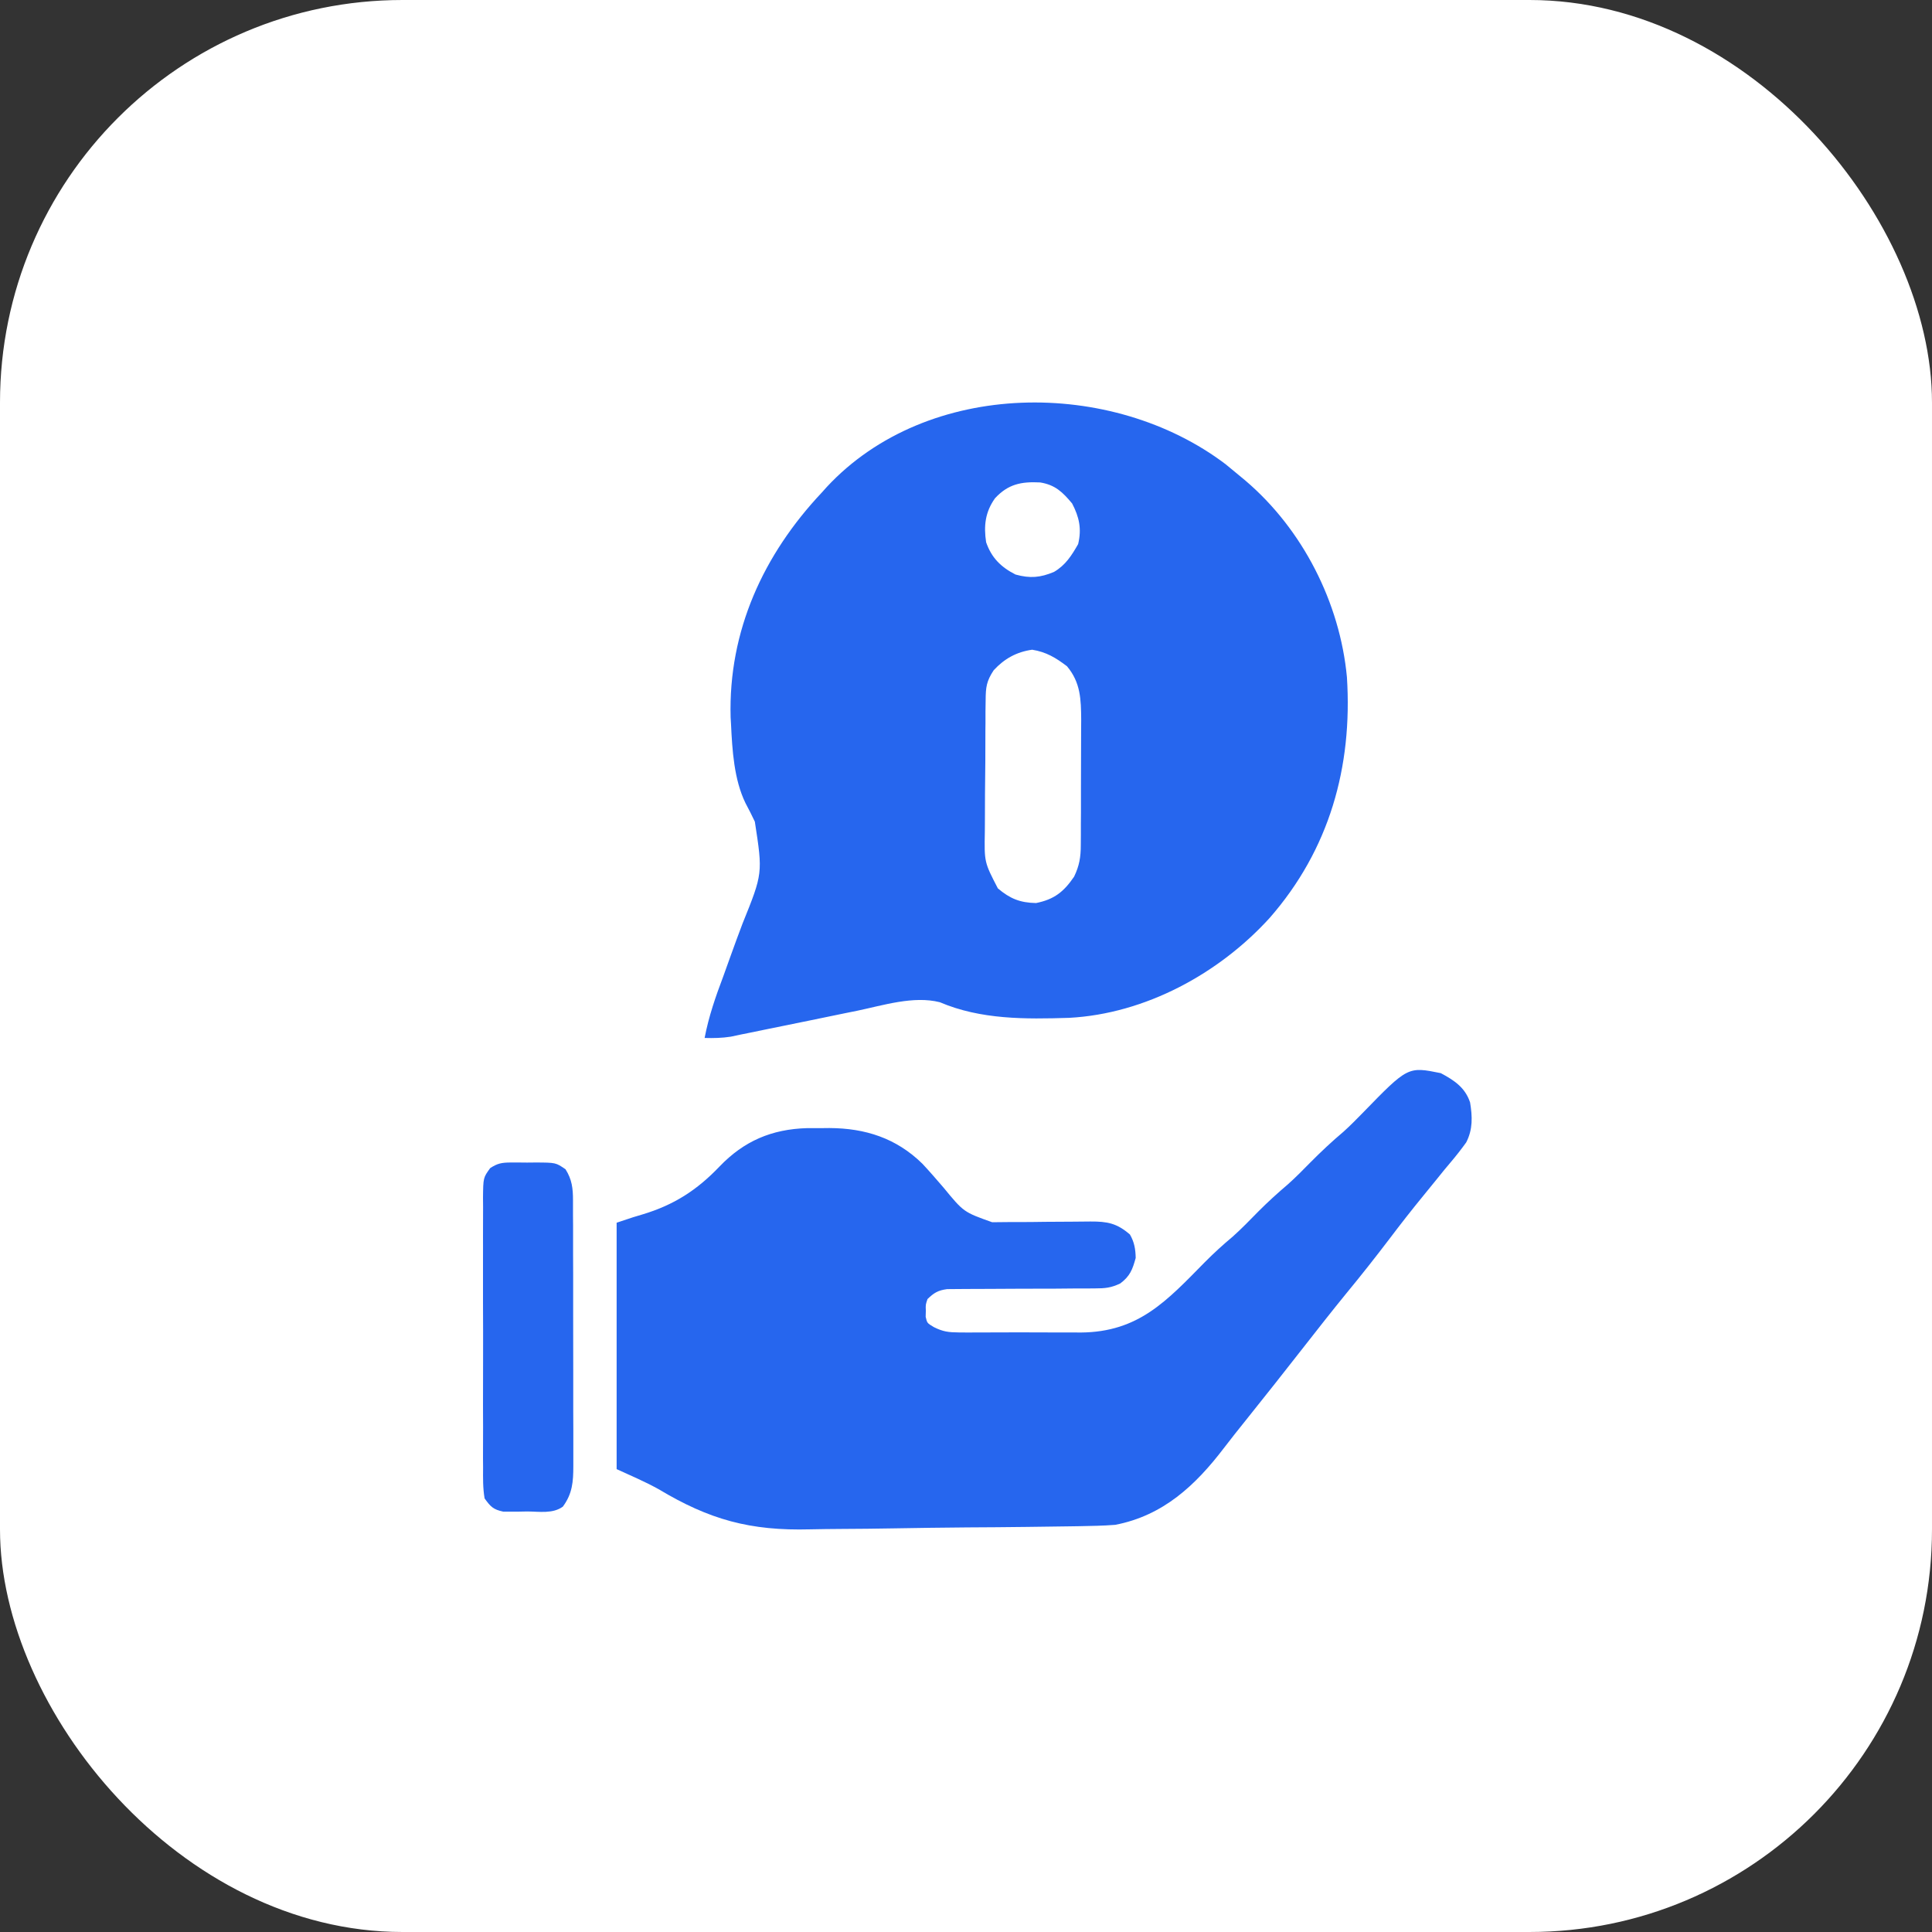 <svg width="24" height="24" viewBox="0 0 24 24" fill="none" xmlns="http://www.w3.org/2000/svg">
<rect x="0" y="0" width="24" height="24" fill="#333333" stroke="none"/>
<rect width="24" height="24" rx="5" fill="white"/>
<path d="M15.224 5.766C15.278 5.81 15.331 5.854 15.384 5.898C15.413 5.922 15.442 5.946 15.472 5.971C16.181 6.575 16.645 7.485 16.732 8.412C16.803 9.527 16.514 10.555 15.772 11.403C15.143 12.095 14.226 12.594 13.281 12.644C12.738 12.661 12.184 12.667 11.675 12.45C11.348 12.367 10.97 12.489 10.648 12.556C10.6 12.566 10.552 12.575 10.504 12.585C10.354 12.616 10.203 12.647 10.053 12.678C9.878 12.714 9.703 12.749 9.528 12.785C9.458 12.799 9.389 12.814 9.319 12.828C9.255 12.841 9.255 12.841 9.19 12.854C9.153 12.862 9.116 12.87 9.078 12.878C8.968 12.895 8.864 12.897 8.753 12.894C8.804 12.627 8.889 12.382 8.985 12.128C9.016 12.043 9.047 11.957 9.077 11.872C9.125 11.738 9.174 11.605 9.224 11.473C9.476 10.849 9.476 10.849 9.377 10.207C9.34 10.129 9.302 10.053 9.261 9.977C9.118 9.684 9.096 9.316 9.081 8.995C9.079 8.967 9.078 8.939 9.076 8.91C9.047 7.836 9.484 6.888 10.21 6.117C10.23 6.095 10.25 6.072 10.271 6.049C11.523 4.704 13.815 4.699 15.224 5.766ZM12.36 6.19C12.238 6.362 12.219 6.532 12.25 6.736C12.317 6.929 12.434 7.045 12.615 7.137C12.795 7.187 12.924 7.176 13.094 7.104C13.236 7.021 13.312 6.901 13.393 6.759C13.439 6.569 13.406 6.422 13.318 6.254C13.2 6.113 13.108 6.023 12.921 5.993C12.685 5.981 12.523 6.014 12.36 6.19ZM12.344 8.326C12.254 8.462 12.245 8.537 12.244 8.7C12.243 8.745 12.243 8.79 12.242 8.837C12.242 8.887 12.242 8.936 12.242 8.986C12.242 9.011 12.241 9.035 12.241 9.061C12.241 9.193 12.24 9.325 12.24 9.457C12.239 9.594 12.238 9.73 12.236 9.866C12.236 9.971 12.235 10.076 12.235 10.181C12.235 10.231 12.235 10.281 12.234 10.331C12.227 10.71 12.227 10.71 12.396 11.036C12.548 11.164 12.671 11.214 12.87 11.218C13.096 11.173 13.215 11.078 13.343 10.89C13.408 10.755 13.426 10.647 13.426 10.497C13.427 10.456 13.427 10.414 13.427 10.371C13.427 10.327 13.427 10.283 13.427 10.237C13.428 10.168 13.428 10.168 13.428 10.097C13.428 10 13.428 9.903 13.428 9.805C13.428 9.681 13.428 9.557 13.429 9.433C13.43 9.314 13.43 9.194 13.43 9.075C13.43 9.031 13.43 8.987 13.431 8.941C13.429 8.688 13.424 8.479 13.255 8.277C13.115 8.17 12.996 8.099 12.822 8.071C12.628 8.098 12.476 8.183 12.344 8.326Z" fill="#2666EE"/>
<path d="M17.898 13.331C18.067 13.421 18.201 13.511 18.262 13.695C18.291 13.872 18.297 14.029 18.214 14.191C18.152 14.277 18.088 14.359 18.02 14.439C17.966 14.502 17.914 14.566 17.863 14.63C17.803 14.703 17.744 14.777 17.684 14.85C17.539 15.027 17.398 15.207 17.26 15.39C17.085 15.62 16.906 15.847 16.722 16.07C16.544 16.288 16.371 16.509 16.198 16.73C15.959 17.036 15.718 17.341 15.475 17.644C15.383 17.758 15.293 17.872 15.204 17.988C14.851 18.451 14.45 18.827 13.854 18.942C13.703 18.954 13.553 18.956 13.403 18.959C13.358 18.959 13.313 18.96 13.266 18.961C13.118 18.963 12.969 18.965 12.82 18.967C12.795 18.967 12.769 18.968 12.743 18.968C12.502 18.971 12.26 18.973 12.018 18.974C11.712 18.977 11.406 18.98 11.1 18.986C10.884 18.99 10.667 18.992 10.45 18.993C10.322 18.994 10.193 18.995 10.065 18.998C9.318 19.018 8.813 18.878 8.181 18.499C8.013 18.406 7.835 18.33 7.66 18.25C7.66 17.24 7.66 16.23 7.66 15.189C7.878 15.116 7.878 15.116 7.981 15.086C8.371 14.969 8.657 14.785 8.937 14.492C9.241 14.175 9.584 14.027 10.026 14.014C10.087 14.014 10.149 14.014 10.21 14.014C10.241 14.014 10.271 14.014 10.303 14.013C10.748 14.015 11.134 14.138 11.458 14.456C11.549 14.553 11.635 14.653 11.722 14.754C11.971 15.057 11.971 15.057 12.325 15.183C12.393 15.183 12.46 15.182 12.528 15.181C12.583 15.181 12.583 15.181 12.638 15.181C12.754 15.181 12.868 15.18 12.984 15.178C13.099 15.177 13.214 15.176 13.33 15.176C13.401 15.176 13.473 15.175 13.544 15.174C13.757 15.173 13.873 15.195 14.036 15.335C14.091 15.429 14.106 15.518 14.108 15.627C14.068 15.771 14.038 15.852 13.917 15.943C13.803 15.998 13.728 16.005 13.601 16.005C13.559 16.005 13.516 16.006 13.472 16.006C13.404 16.006 13.404 16.006 13.334 16.006C13.262 16.006 13.19 16.007 13.118 16.008C12.967 16.009 12.815 16.009 12.663 16.009C12.538 16.01 12.413 16.01 12.288 16.011C12.194 16.012 12.101 16.012 12.007 16.012C11.964 16.012 11.922 16.013 11.878 16.013C11.841 16.013 11.804 16.013 11.765 16.014C11.653 16.029 11.603 16.059 11.522 16.137C11.498 16.207 11.498 16.207 11.501 16.282C11.5 16.32 11.5 16.32 11.499 16.358C11.517 16.436 11.517 16.436 11.601 16.486C11.715 16.543 11.784 16.551 11.909 16.552C11.95 16.552 11.99 16.552 12.032 16.553C12.075 16.552 12.118 16.552 12.163 16.552C12.231 16.552 12.231 16.552 12.299 16.552C12.419 16.552 12.538 16.552 12.658 16.551C12.778 16.551 12.899 16.552 13.019 16.552C13.112 16.552 13.204 16.552 13.297 16.552C13.362 16.552 13.362 16.552 13.427 16.553C14.144 16.547 14.492 16.162 14.967 15.679C15.078 15.567 15.192 15.463 15.313 15.362C15.426 15.261 15.53 15.153 15.636 15.045C15.753 14.928 15.874 14.818 16 14.711C16.096 14.625 16.186 14.534 16.276 14.442C16.409 14.308 16.545 14.18 16.69 14.058C16.773 13.983 16.85 13.905 16.928 13.825C17.489 13.248 17.489 13.248 17.898 13.331Z" fill="#2666EE"/>
<path d="M6.342 14.441C6.376 14.441 6.409 14.441 6.443 14.441C6.478 14.441 6.513 14.442 6.548 14.442C6.583 14.442 6.618 14.441 6.653 14.441C6.904 14.442 6.904 14.442 7.025 14.525C7.105 14.651 7.118 14.763 7.118 14.909C7.118 14.941 7.118 14.972 7.118 15.004C7.118 15.038 7.118 15.072 7.118 15.107C7.118 15.143 7.119 15.179 7.119 15.216C7.119 15.335 7.119 15.454 7.119 15.573C7.119 15.655 7.119 15.738 7.12 15.821C7.12 15.994 7.12 16.168 7.12 16.341C7.12 16.563 7.12 16.785 7.121 17.007C7.121 17.178 7.121 17.349 7.121 17.52C7.121 17.602 7.122 17.683 7.122 17.765C7.122 17.88 7.122 17.994 7.122 18.109C7.122 18.143 7.122 18.177 7.122 18.212C7.122 18.405 7.111 18.555 6.992 18.716C6.867 18.807 6.699 18.777 6.551 18.776C6.516 18.777 6.481 18.777 6.445 18.778C6.412 18.778 6.378 18.778 6.343 18.778C6.313 18.778 6.282 18.778 6.251 18.778C6.128 18.752 6.094 18.717 6.02 18.614C5.998 18.487 6 18.361 6.001 18.232C6.001 18.193 6.001 18.154 6 18.114C6 17.986 6 17.857 6.001 17.728C6.001 17.639 6 17.55 6 17.46C6 17.273 6 17.086 6.001 16.899C6.002 16.659 6.001 16.419 6 16.178C6 15.994 6 15.81 6 15.625C6.001 15.537 6 15.448 6 15.36C6 15.236 6 15.112 6.001 14.989C6.001 14.952 6.001 14.915 6 14.877C6.003 14.63 6.003 14.63 6.089 14.511C6.18 14.451 6.233 14.442 6.342 14.441Z" fill="#2666EE"/>
</svg>
